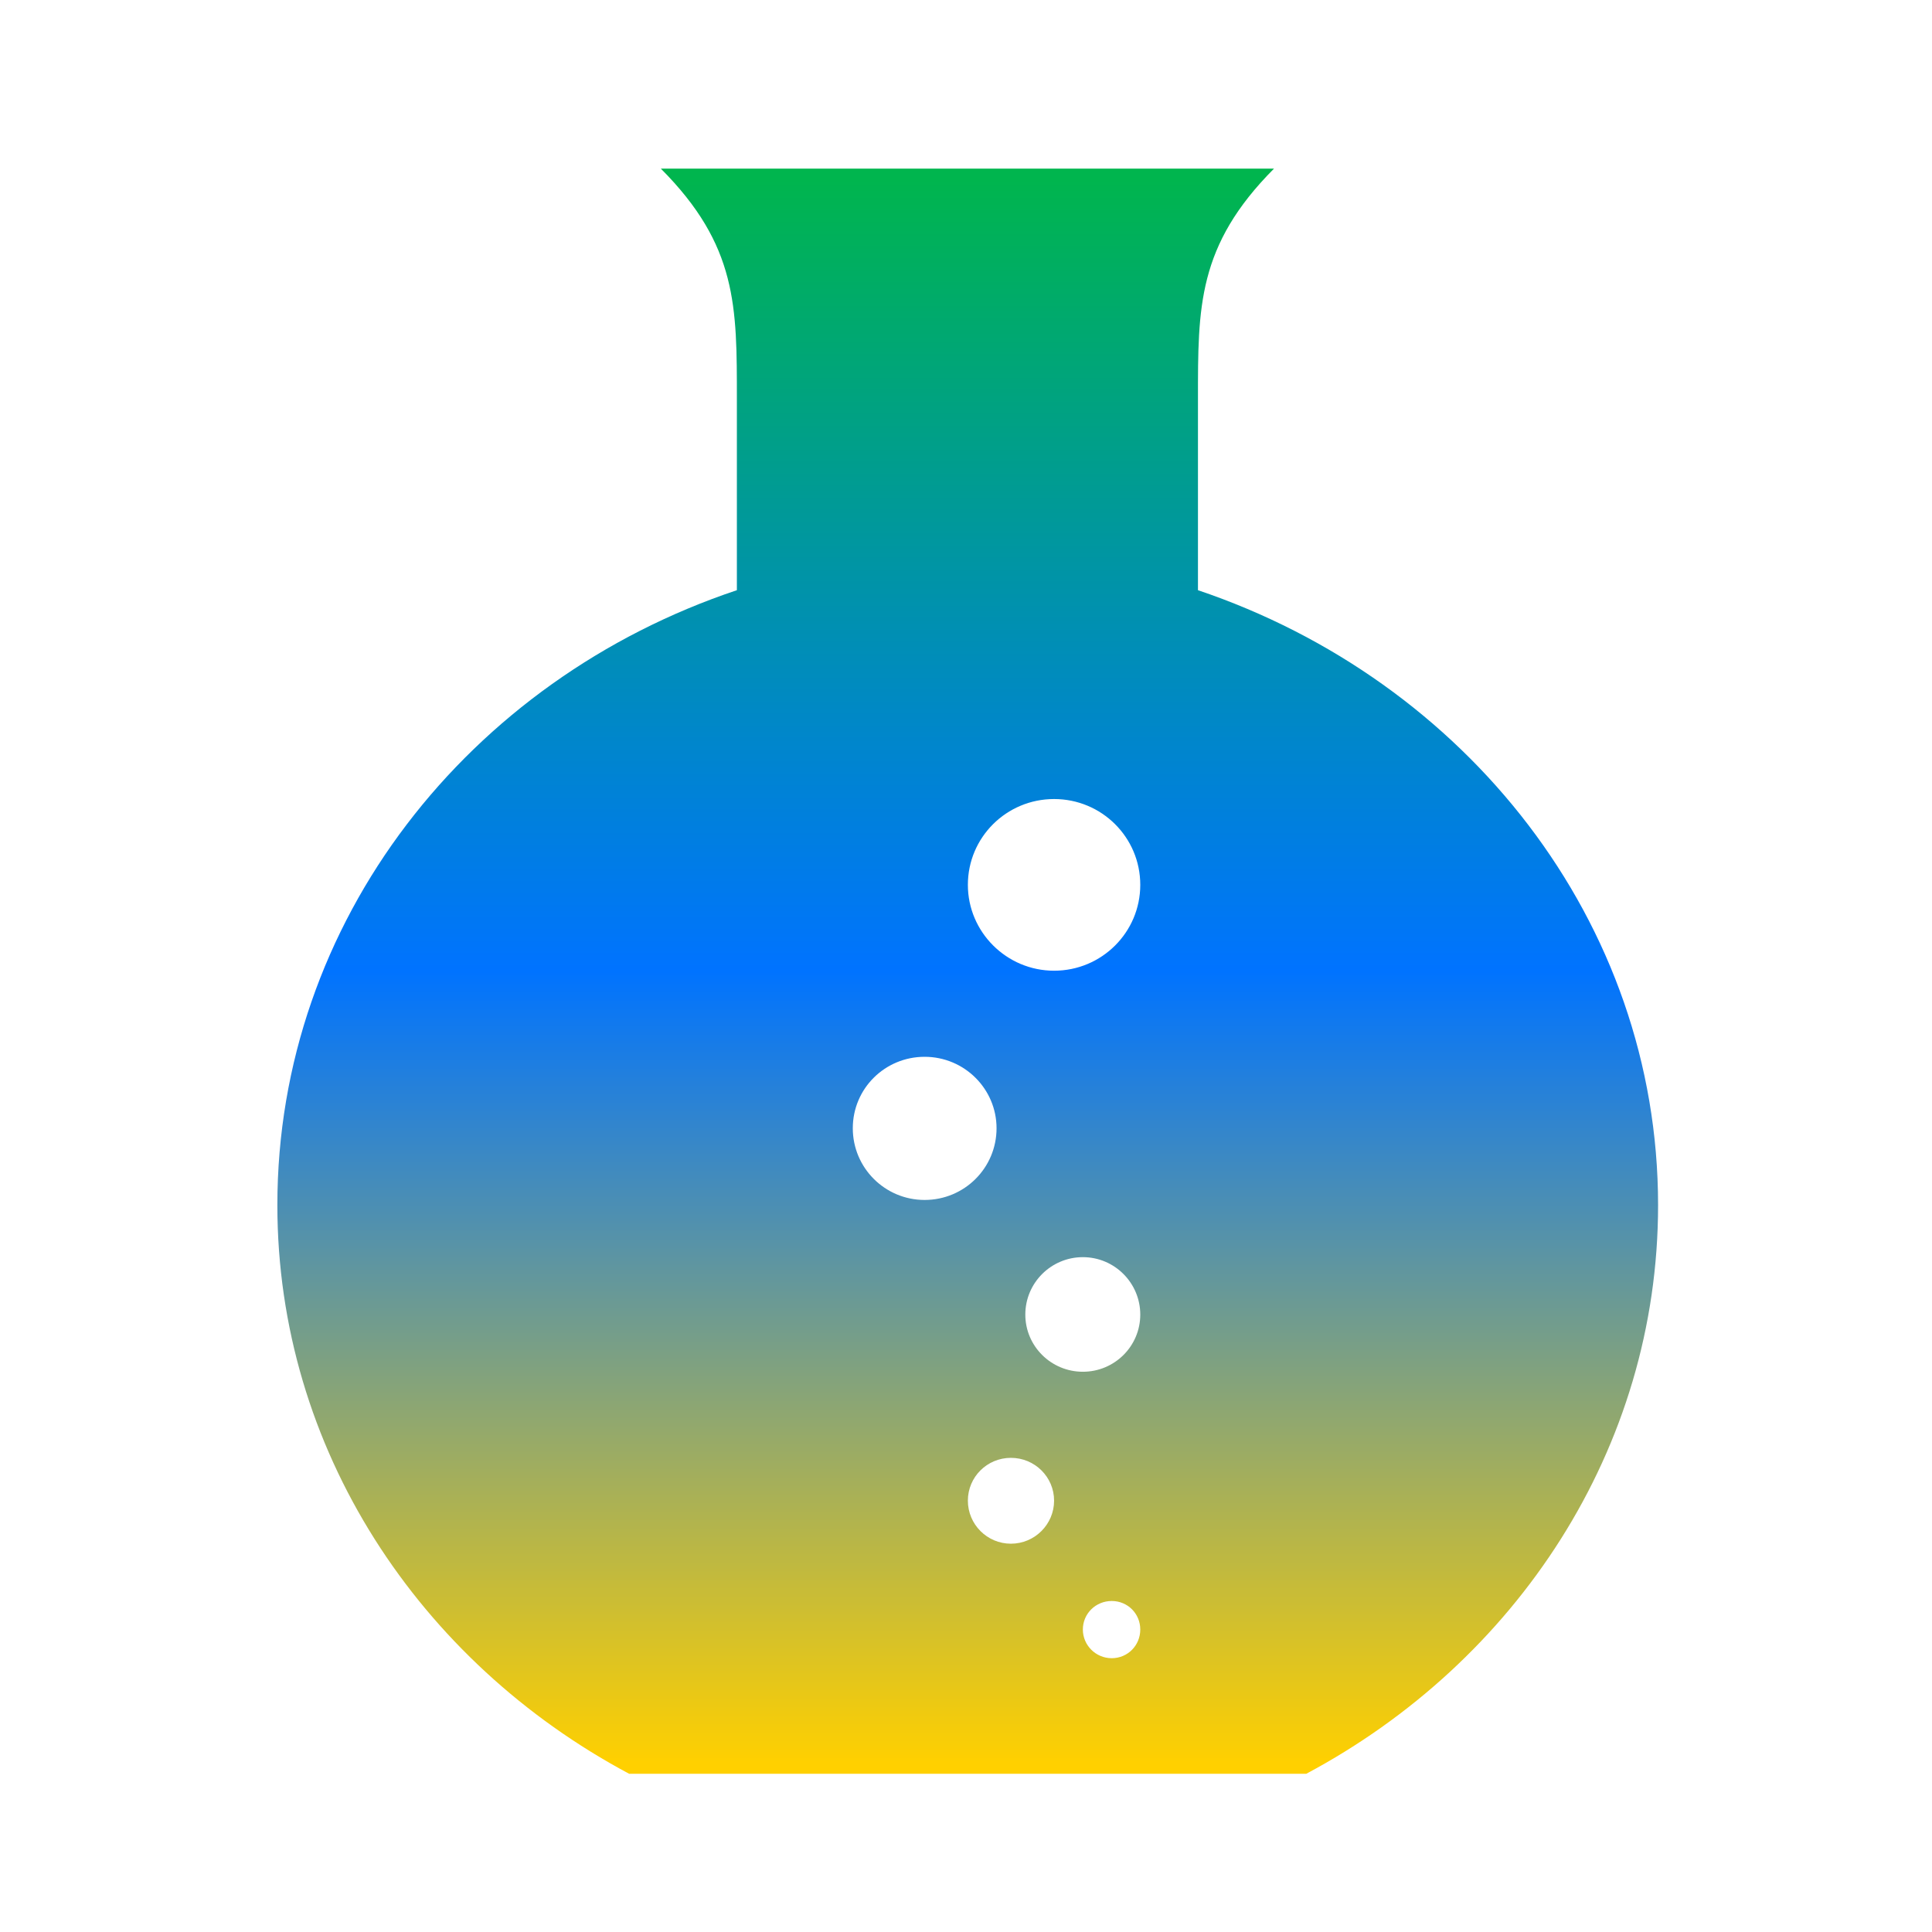 <svg xmlns="http://www.w3.org/2000/svg" xmlns:xlink="http://www.w3.org/1999/xlink" width="64" height="64" viewBox="0 0 64 64" version="1.1"><defs><linearGradient id="linear0" x1="0%" x2="0%" y1="0%" y2="100%"><stop offset="0%" style="stop-color:#00b54e; stop-opacity:1"/><stop offset="50%" style="stop-color:#0073ff; stop-opacity:1"/><stop offset="100%" style="stop-color:#ffd000; stop-opacity:1"/></linearGradient></defs><g id="surface1"><path style=" stroke:none;fill-rule:nonzero;fill:url(#linear0);" d="M 21.891 5.586 C 24.43 8.133 24.41 10.156 24.41 13.215 L 24.41 19.551 C 15.535 22.516 9.188 30.5 9.188 39.922 C 9.188 48.004 13.891 55.051 20.84 58.758 L 43.273 58.758 C 50.223 55.051 54.926 48.004 54.926 39.922 C 54.926 30.523 48.555 22.543 39.684 19.551 L 39.684 13.215 C 39.684 10.176 39.664 8.137 42.203 5.586 Z M 34.918 26.469 C 36.496 26.469 37.773 27.738 37.773 29.312 C 37.773 30.883 36.496 32.156 34.918 32.156 C 33.34 32.156 32.062 30.871 32.062 29.312 C 32.062 27.738 33.34 26.469 34.918 26.469 Z M 30.629 35.008 C 31.949 35.008 33.012 36.074 33.012 37.375 C 33.012 38.688 31.949 39.75 30.629 39.75 C 29.312 39.75 28.25 38.684 28.25 37.375 C 28.25 36.062 29.312 35.008 30.629 35.008 Z M 35.871 41.645 C 36.922 41.645 37.773 42.5 37.773 43.547 C 37.773 44.594 36.922 45.441 35.871 45.441 C 34.82 45.441 33.965 44.594 33.965 43.547 C 33.965 42.496 34.82 41.645 35.871 41.645 Z M 33.488 48.293 C 34.277 48.293 34.918 48.926 34.918 49.711 C 34.918 50.496 34.277 51.137 33.488 51.137 C 32.699 51.137 32.062 50.496 32.062 49.711 C 32.062 48.926 32.699 48.293 33.488 48.293 Z M 36.828 53.035 C 37.355 53.035 37.773 53.453 37.773 53.98 C 37.773 54.508 37.355 54.93 36.828 54.93 C 36.297 54.93 35.871 54.5 35.871 53.98 C 35.871 53.453 36.297 53.035 36.828 53.035 Z M 36.828 53.035 "/></g></svg>
